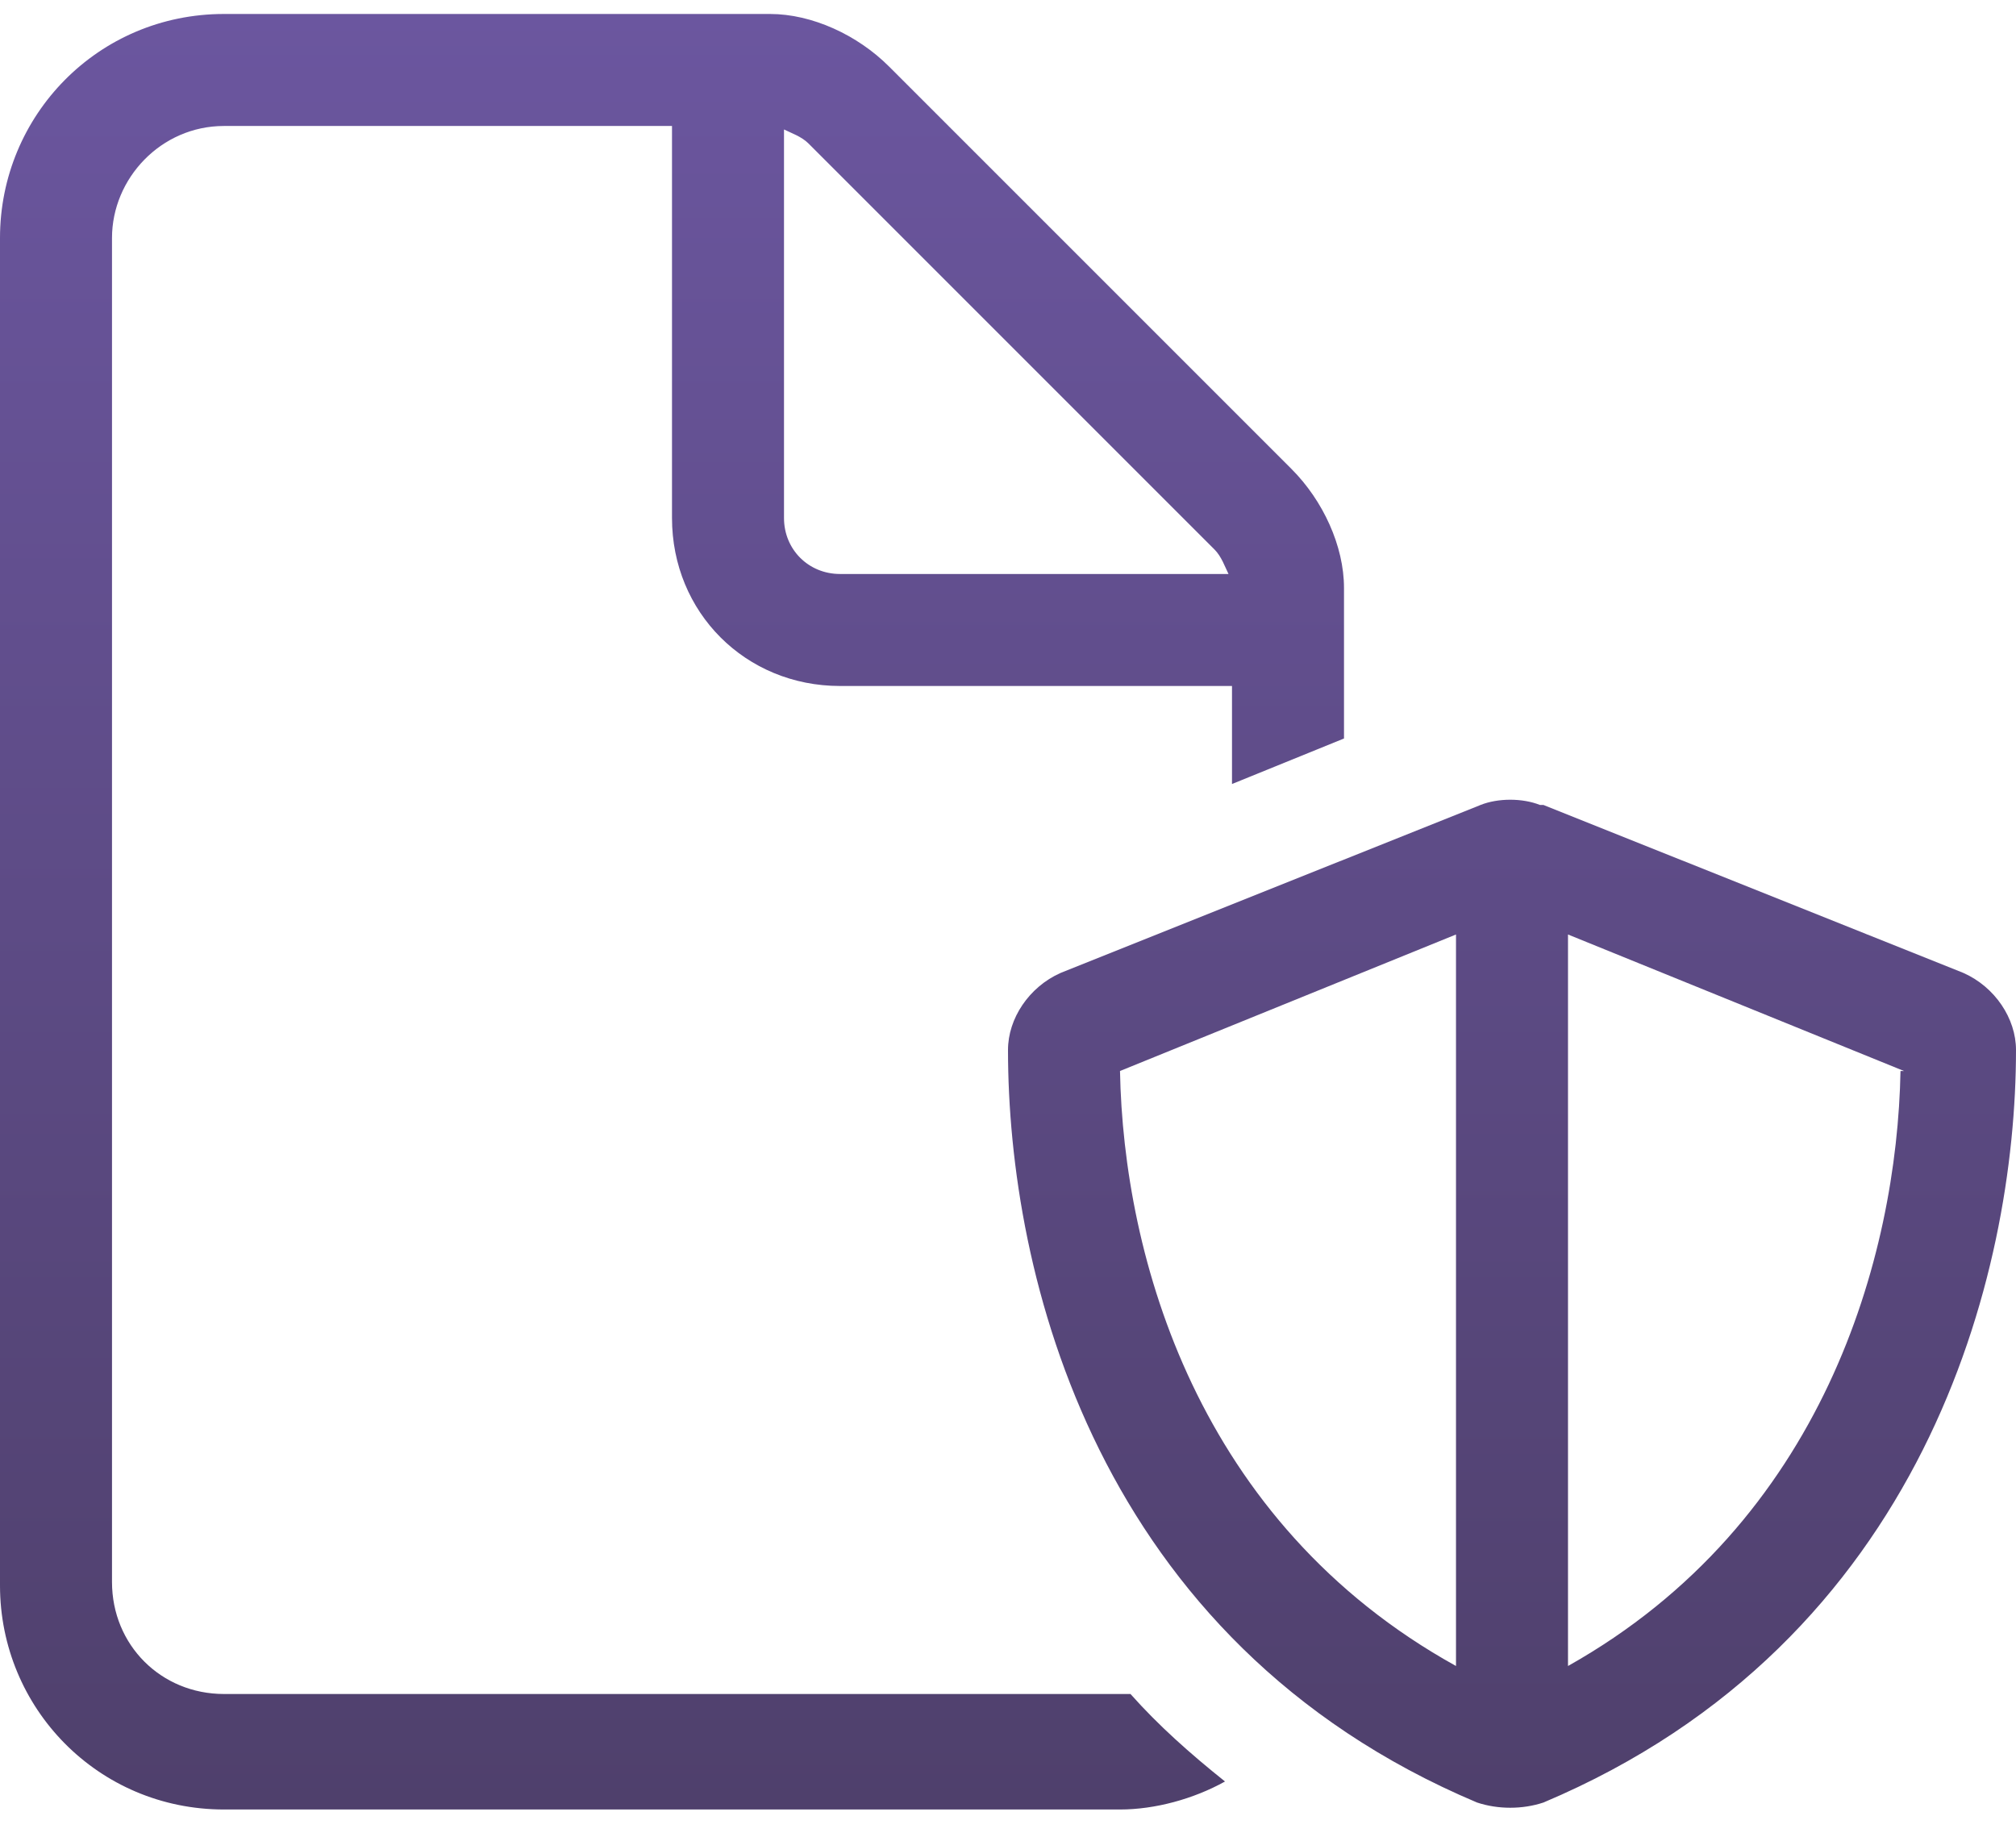 <svg width="45" height="41" viewBox="0 0 45 41" fill="none" xmlns="http://www.w3.org/2000/svg">
<path d="M25 37.812C25.078 37.812 25.156 37.812 25.234 37.812C25.859 38.515 26.562 39.14 27.344 39.765C26.641 40.156 25.781 40.39 25 40.39H5C2.188 40.39 0 38.124 0 35.39V5.312C0 2.578 2.188 0.312 5 0.312H17.188C18.125 0.312 19.141 0.781 19.844 1.484L28.828 10.468C29.531 11.171 30 12.187 30 13.124V16.484L27.5 17.5V15.312H18.75C16.641 15.312 15 13.671 15 11.562V2.812H5C3.594 2.812 2.5 3.984 2.5 5.312V35.312C2.5 36.718 3.594 37.812 5 37.812H25ZM27.422 12.812C27.344 12.656 27.266 12.421 27.109 12.265L18.047 3.203C17.891 3.046 17.656 2.968 17.5 2.89V11.562C17.5 12.265 18.047 12.812 18.75 12.812H27.422ZM25 23.906C25.078 28.046 26.719 33.984 32.5 37.187V20.859L25 23.906ZM42.5 23.906L35 20.859V37.187C40.703 33.984 42.344 28.046 42.422 23.906H42.5ZM34.453 17.968L43.828 21.718C44.531 22.031 45 22.734 45 23.437C45 28.437 42.969 36.64 34.453 40.234C33.984 40.39 33.438 40.39 32.969 40.234C24.453 36.64 22.5 28.437 22.5 23.437C22.5 22.734 22.969 22.031 23.672 21.718L33.047 17.968C33.438 17.812 33.984 17.812 34.375 17.968H34.453Z" fill="url(#paint0_linear_1_16733)"/>
<defs>
<linearGradient id="paint0_linear_1_16733" x1="22.5" y1="0.312" x2="22.5" y2="40.312" gradientUnits="userSpaceOnUse">
<stop stop-color="#6B569F"/>
<stop offset="1" stop-color="#4F406C"/>
</linearGradient>
</defs>
</svg>
